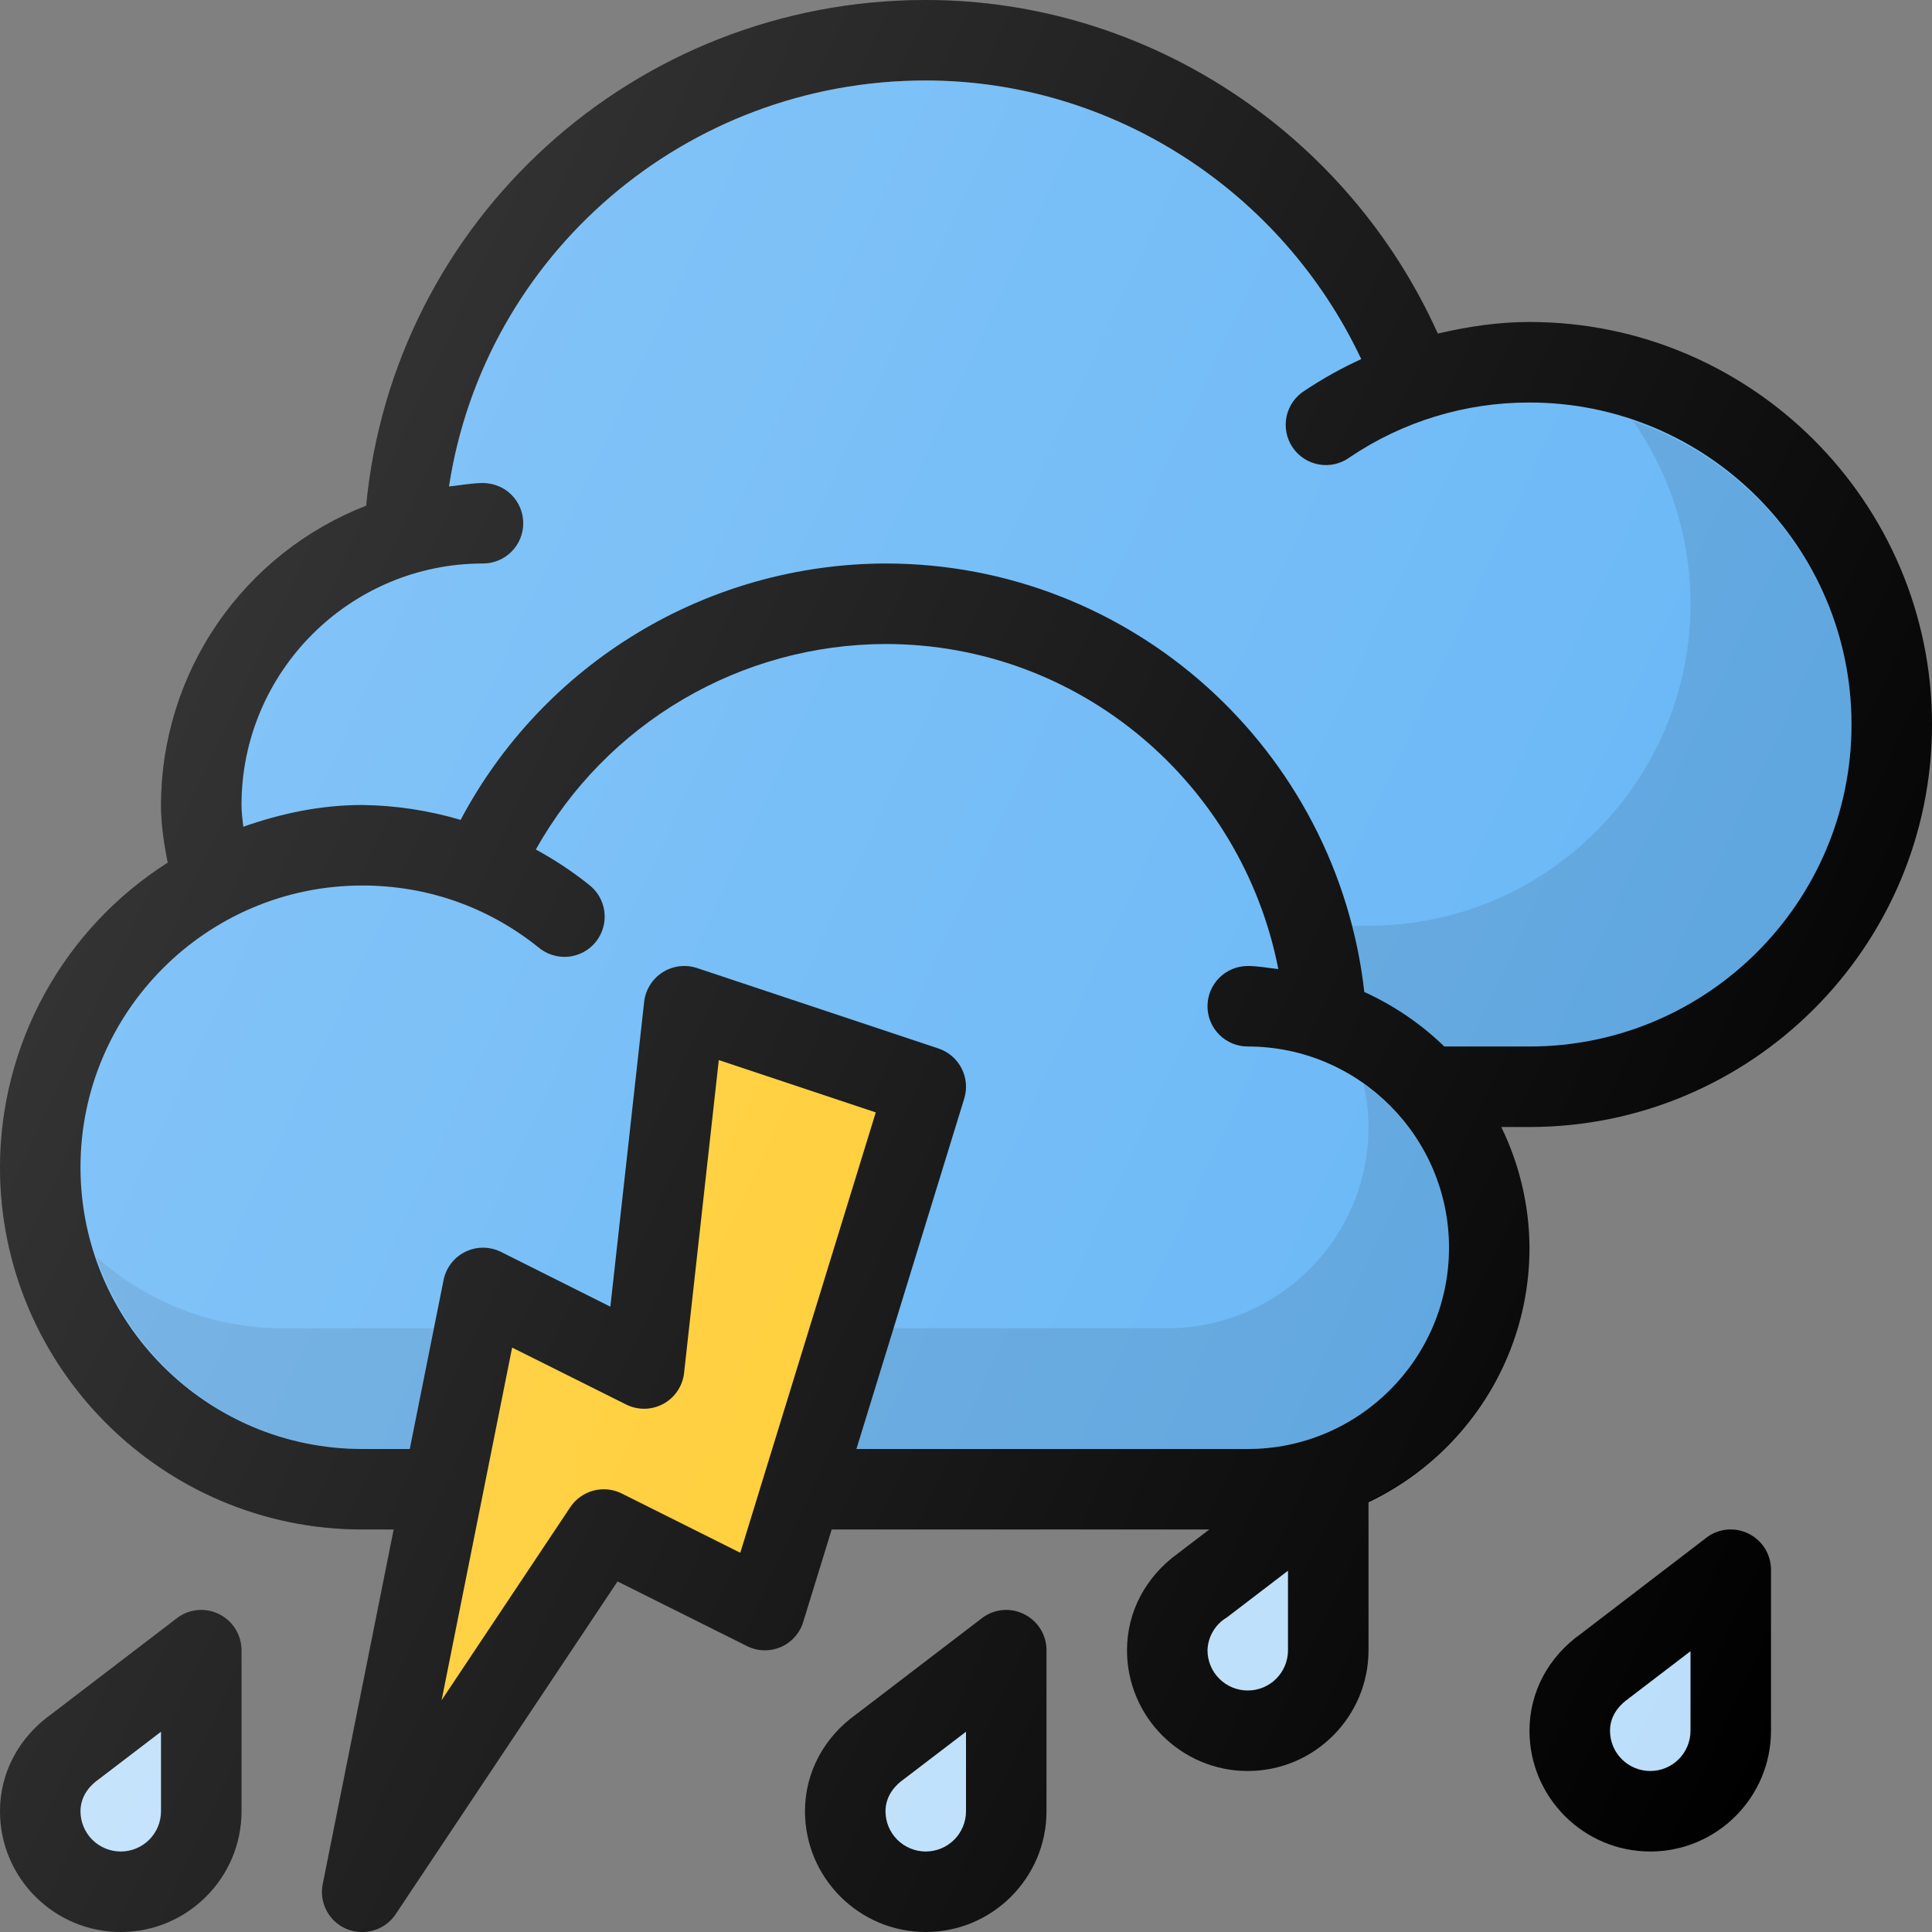 <svg width="89" height="89" viewBox="0 0 89 89" fill="none" xmlns="http://www.w3.org/2000/svg">
<rect x="0" y="0" width="89" height="89" fill="#808080" stroke="none"/>
<g clip-path="url(#clip0_61_77)">
<path d="M10.094 74.359C9.784 74.204 9.437 74.138 9.091 74.172C8.746 74.205 8.418 74.336 8.143 74.549L2.377 78.958C0.864 80.033 0 81.665 0 83.438C0 86.504 2.496 89 5.562 89C8.629 89 11.125 86.504 11.125 83.438V76.021C11.125 75.675 11.028 75.337 10.846 75.043C10.664 74.75 10.404 74.513 10.094 74.359Z" fill="black"/>
<path d="M7.417 83.438C7.417 83.929 7.221 84.401 6.874 84.749C6.526 85.096 6.054 85.292 5.562 85.292C5.071 85.292 4.599 85.096 4.251 84.749C3.904 84.401 3.708 83.929 3.708 83.438C3.708 82.67 4.227 82.188 4.543 81.969L4.602 81.924L7.417 79.774V83.438Z" fill="#BBDEFB"/>
<path d="M47.177 74.359C46.868 74.204 46.52 74.138 46.175 74.172C45.83 74.205 45.501 74.336 45.227 74.549L39.46 78.958C37.947 80.033 37.083 81.665 37.083 83.438C37.083 86.504 39.579 89 42.646 89C45.713 89 48.208 86.504 48.208 83.438V76.021C48.208 75.675 48.112 75.337 47.93 75.043C47.748 74.75 47.487 74.513 47.177 74.359Z" fill="black"/>
<path d="M44.5 83.438C44.5 83.929 44.305 84.401 43.957 84.749C43.609 85.096 43.138 85.292 42.646 85.292C42.154 85.292 41.682 85.096 41.335 84.749C40.987 84.401 40.792 83.929 40.792 83.438C40.792 82.67 41.311 82.188 41.626 81.969L41.685 81.924L44.5 79.774V83.438Z" fill="#BBDEFB"/>
<path d="M11.125 37.083C11.125 30.95 16.116 25.958 22.25 25.958C22.742 25.958 23.213 25.763 23.561 25.415C23.909 25.067 24.104 24.596 24.104 24.104C24.104 23.612 23.909 23.141 23.561 22.793C23.213 22.445 22.742 22.25 22.25 22.25C21.712 22.25 21.208 22.354 20.685 22.409C22.317 11.755 31.565 3.708 42.646 3.708C51.26 3.708 59.07 8.818 62.708 16.543C61.805 16.954 60.937 17.438 60.112 17.989C59.899 18.12 59.714 18.293 59.569 18.497C59.424 18.701 59.322 18.932 59.269 19.177C59.216 19.422 59.213 19.675 59.26 19.92C59.307 20.166 59.404 20.4 59.544 20.608C59.684 20.815 59.865 20.992 60.075 21.128C60.286 21.264 60.521 21.355 60.768 21.398C61.015 21.44 61.268 21.432 61.511 21.374C61.755 21.316 61.984 21.209 62.185 21.06C64.629 19.413 67.511 18.536 70.458 18.542C78.639 18.542 85.292 25.194 85.292 33.375C85.292 41.556 78.639 48.208 70.458 48.208H66.535C65.46 47.166 64.213 46.316 62.849 45.698C61.588 34.536 52.139 25.958 40.792 25.958C36.765 25.969 32.817 27.073 29.37 29.154C25.923 31.234 23.105 34.212 21.219 37.769C19.747 37.333 18.223 37.102 16.688 37.083C14.759 37.083 12.935 37.476 11.207 38.085C11.169 37.743 11.125 37.402 11.125 37.083Z" fill="#64B5F6"/>
<path d="M57.479 66.75H16.688C9.53 66.75 3.708 60.928 3.708 53.771C3.708 46.614 9.53 40.792 16.688 40.792C19.669 40.792 22.473 41.774 24.798 43.636C24.986 43.797 25.206 43.919 25.443 43.994C25.68 44.069 25.929 44.095 26.176 44.072C26.423 44.048 26.663 43.976 26.882 43.858C27.101 43.74 27.293 43.579 27.449 43.385C27.604 43.191 27.719 42.968 27.786 42.73C27.854 42.49 27.872 42.24 27.841 41.994C27.81 41.747 27.73 41.51 27.605 41.295C27.48 41.08 27.314 40.893 27.115 40.743C26.354 40.136 25.539 39.598 24.683 39.134C26.288 36.27 28.625 33.883 31.456 32.22C34.286 30.556 37.508 29.675 40.792 29.667C49.736 29.667 57.212 36.082 58.888 44.641C58.421 44.593 57.961 44.5 57.479 44.5C56.987 44.5 56.516 44.695 56.168 45.043C55.82 45.391 55.625 45.862 55.625 46.354C55.625 46.846 55.82 47.318 56.168 47.665C56.516 48.013 56.987 48.208 57.479 48.208C62.589 48.208 66.75 52.369 66.75 57.479C66.75 62.589 62.589 66.75 57.479 66.75Z" fill="#64B5F6"/>
<path opacity="0.1" d="M60.438 48.739C61.815 49.635 62.944 50.863 63.722 52.309C64.501 53.755 64.905 55.373 64.896 57.016C64.896 62.382 60.735 66.75 55.625 66.75H57.479C62.589 66.75 66.75 62.589 66.75 57.479C66.743 55.545 66.131 53.662 64.999 52.095C63.867 50.527 62.272 49.353 60.438 48.739Z" fill="black"/>
<path opacity="0.2" d="M5.562 53.771C5.562 46.903 10.943 41.318 17.704 40.877C17.366 40.851 17.036 40.792 16.688 40.792C9.53 40.792 3.708 46.614 3.708 53.771C3.708 60.928 9.53 66.75 16.688 66.75H18.542C11.385 66.75 5.562 60.928 5.562 53.771Z" fill="white"/>
<path opacity="0.1" d="M70.458 18.542C70.017 18.542 69.587 18.601 69.153 18.638C76.881 19.135 83.03 25.521 83.03 33.375C83.03 41.244 76.852 47.641 69.097 48.116L69.153 48.208H70.458C78.639 48.208 85.292 41.556 85.292 33.375C85.292 25.194 78.639 18.542 70.458 18.542Z" fill="black"/>
<path opacity="0.2" d="M42.646 31.521C47.322 31.521 51.572 33.301 54.828 36.205C53.106 34.157 50.958 32.511 48.534 31.381C46.109 30.252 43.467 29.667 40.792 29.667C37.508 29.675 34.286 30.556 31.456 32.22C28.625 33.883 26.288 36.27 24.683 39.134C25.432 39.542 26.14 40.024 26.822 40.551C28.456 37.808 30.772 35.534 33.545 33.952C36.318 32.37 39.453 31.532 42.646 31.521Z" fill="white"/>
<path d="M70.458 14.833C69.019 14.833 67.614 15.045 66.234 15.367C62.081 6.134 52.844 0 42.646 0C29.222 0 18.126 10.15 16.869 23.296C14.09 24.377 11.701 26.271 10.014 28.73C8.328 31.19 7.423 34.101 7.417 37.083C7.417 37.936 7.543 38.822 7.728 39.739C5.364 41.239 3.417 43.312 2.066 45.764C0.715 48.217 0.005 50.971 0 53.771C0 62.971 7.487 70.458 16.688 70.458H57.479C64.636 70.458 70.458 64.636 70.458 57.479C70.448 55.551 70.003 53.65 69.157 51.917H70.458C80.682 51.917 89 43.599 89 33.375C89 23.151 80.682 14.833 70.458 14.833Z" fill="black"/>
<path d="M57.479 66.75H16.688C9.53 66.75 3.708 60.928 3.708 53.771C3.708 46.614 9.53 40.792 16.688 40.792C19.669 40.792 22.473 41.774 24.798 43.636C24.986 43.797 25.206 43.919 25.443 43.994C25.68 44.069 25.929 44.095 26.176 44.072C26.423 44.048 26.663 43.976 26.882 43.858C27.101 43.74 27.293 43.579 27.449 43.385C27.604 43.191 27.719 42.968 27.786 42.73C27.854 42.49 27.872 42.24 27.841 41.994C27.81 41.747 27.73 41.51 27.605 41.295C27.48 41.08 27.314 40.893 27.115 40.743C26.354 40.136 25.539 39.598 24.683 39.134C26.288 36.27 28.625 33.883 31.456 32.22C34.286 30.556 37.508 29.675 40.792 29.667C49.736 29.667 57.212 36.082 58.888 44.641C58.421 44.593 57.961 44.5 57.479 44.5C56.987 44.5 56.516 44.695 56.168 45.043C55.82 45.391 55.625 45.862 55.625 46.354C55.625 46.846 55.82 47.318 56.168 47.665C56.516 48.013 56.987 48.208 57.479 48.208C62.589 48.208 66.75 52.369 66.75 57.479C66.75 62.589 62.589 66.75 57.479 66.75Z" fill="#64B5F6"/>
<path opacity="0.2" d="M22.999 22.413C24.177 17.602 26.937 13.325 30.836 10.27C34.734 7.214 39.547 5.557 44.5 5.562C49.989 5.586 55.273 7.655 59.319 11.366C57.247 8.974 54.687 7.052 51.812 5.731C48.936 4.411 45.81 3.721 42.646 3.708C31.565 3.708 22.313 11.759 20.685 22.409C21.204 22.354 21.712 22.25 22.25 22.25C22.517 22.25 22.769 22.309 22.999 22.413Z" fill="white"/>
<path d="M11.125 37.083C11.125 30.95 16.116 25.958 22.25 25.958C22.742 25.958 23.213 25.763 23.561 25.415C23.909 25.067 24.104 24.596 24.104 24.104C24.104 23.612 23.909 23.141 23.561 22.793C23.213 22.445 22.742 22.25 22.25 22.25C21.712 22.25 21.208 22.354 20.685 22.409C22.317 11.755 31.565 3.708 42.646 3.708C51.26 3.708 59.07 8.818 62.708 16.543C61.805 16.954 60.937 17.438 60.112 17.989C59.899 18.12 59.714 18.293 59.569 18.497C59.424 18.701 59.322 18.932 59.269 19.177C59.216 19.422 59.213 19.675 59.26 19.92C59.307 20.166 59.404 20.4 59.544 20.608C59.684 20.815 59.865 20.992 60.075 21.128C60.286 21.264 60.521 21.355 60.768 21.398C61.015 21.44 61.268 21.432 61.511 21.374C61.755 21.316 61.984 21.209 62.185 21.06C64.629 19.413 67.511 18.536 70.458 18.542C78.639 18.542 85.292 25.194 85.292 33.375C85.292 41.556 78.639 48.208 70.458 48.208H66.535C65.46 47.166 64.213 46.316 62.849 45.698C61.588 34.536 52.139 25.958 40.792 25.958C36.765 25.969 32.817 27.073 29.37 29.154C25.923 31.234 23.105 34.212 21.219 37.769C19.747 37.333 18.223 37.102 16.688 37.083C14.759 37.083 12.935 37.476 11.207 38.085C11.169 37.743 11.125 37.402 11.125 37.083Z" fill="#64B5F6"/>
<path d="M80.552 70.651C80.243 70.496 79.895 70.431 79.55 70.464C79.205 70.498 78.876 70.628 78.602 70.84L72.839 75.253C71.322 76.325 70.458 77.953 70.458 79.729C70.458 82.796 72.954 85.292 76.021 85.292C79.088 85.292 81.583 82.796 81.583 79.729V72.312C81.583 71.967 81.487 71.629 81.305 71.335C81.123 71.041 80.862 70.805 80.552 70.651Z" fill="black"/>
<path opacity="0.1" d="M62.812 49.922C62.956 50.567 63.042 51.231 63.042 51.917C63.042 57.027 58.881 61.188 53.771 61.188H12.979C9.831 61.176 6.797 60.011 4.45 57.913C6.186 63.031 10.984 66.75 16.688 66.75H57.479C62.589 66.75 66.75 62.589 66.75 57.479C66.75 54.357 65.185 51.601 62.812 49.922Z" fill="black"/>
<path d="M77.875 79.729C77.875 80.221 77.68 80.692 77.332 81.04C76.984 81.388 76.513 81.583 76.021 81.583C75.529 81.583 75.058 81.388 74.71 81.04C74.362 80.692 74.167 80.221 74.167 79.729C74.167 78.962 74.686 78.483 75.001 78.264L75.06 78.216L77.875 76.065V79.729Z" fill="#BBDEFB"/>
<path d="M16.688 89C16.413 89.001 16.141 88.941 15.893 88.824C15.645 88.707 15.425 88.536 15.251 88.324C15.077 88.111 14.953 87.863 14.887 87.596C14.821 87.329 14.815 87.052 14.87 86.782L20.433 58.97C20.488 58.69 20.608 58.427 20.782 58.2C20.956 57.974 21.179 57.791 21.436 57.666C21.692 57.54 21.974 57.475 22.259 57.476C22.544 57.477 22.826 57.544 23.081 57.672L28.117 60.194L29.674 46.15C29.705 45.875 29.797 45.611 29.944 45.376C30.09 45.141 30.287 44.942 30.52 44.793C30.753 44.644 31.016 44.548 31.291 44.514C31.565 44.479 31.844 44.506 32.107 44.593L43.232 48.301C44.188 48.62 44.715 49.644 44.418 50.608L37.002 74.712C36.924 74.97 36.791 75.208 36.611 75.409C36.431 75.61 36.21 75.769 35.962 75.876C35.714 75.981 35.446 76.032 35.176 76.023C34.907 76.014 34.643 75.946 34.402 75.824L28.447 72.85L18.23 88.173C18.061 88.427 17.832 88.636 17.563 88.78C17.294 88.924 16.993 89 16.688 89Z" fill="black"/>
<path d="M57.479 81.583C54.412 81.583 51.917 79.088 51.917 76.021C51.917 74.248 52.781 72.62 54.29 71.541L60.06 67.132C60.334 66.919 60.662 66.787 61.008 66.752C61.353 66.716 61.701 66.779 62.013 66.933C62.324 67.087 62.586 67.325 62.767 67.621C62.95 67.916 63.044 68.257 63.042 68.604V76.021C63.042 79.088 60.546 81.583 57.479 81.583Z" fill="black"/>
<path d="M59.333 72.357L56.519 74.508C56.254 74.664 56.034 74.885 55.878 75.15C55.721 75.414 55.635 75.714 55.625 76.021C55.625 76.513 55.82 76.984 56.168 77.332C56.516 77.68 56.987 77.875 57.479 77.875C57.971 77.875 58.443 77.68 58.79 77.332C59.138 76.984 59.333 76.513 59.333 76.021V72.357Z" fill="#BBDEFB"/>
<path opacity="0.1" d="M75.235 19.402C76.892 21.794 77.875 24.686 77.875 27.812C77.875 35.993 71.222 42.646 63.042 42.646H62.215C62.474 43.647 62.73 44.648 62.845 45.698C64.217 46.325 65.467 47.166 66.535 48.208H70.458C78.639 48.208 85.292 41.556 85.292 33.375C85.292 26.878 81.064 21.401 75.235 19.402Z" fill="black"/>
<path d="M23.592 62.078L20.344 78.32L26.27 69.431C26.52 69.055 26.9 68.783 27.337 68.667C27.774 68.551 28.239 68.598 28.643 68.801L34.102 71.53L40.343 51.245L33.112 48.835L31.513 63.246C31.481 63.543 31.376 63.827 31.21 64.076C31.043 64.324 30.819 64.528 30.556 64.671C30.294 64.813 30 64.891 29.701 64.896C29.403 64.9 29.107 64.833 28.84 64.699L23.592 62.078Z" fill="#FFCA28"/>
<path d="M47.177 74.359C46.868 74.204 46.52 74.138 46.175 74.172C45.83 74.206 45.501 74.336 45.227 74.549L39.46 78.958C37.947 80.033 37.083 81.665 37.083 83.438C37.083 86.504 39.579 89 42.646 89C45.713 89 48.208 86.504 48.208 83.438V76.021C48.208 75.675 48.112 75.337 47.93 75.043C47.748 74.75 47.487 74.513 47.177 74.359ZM10.094 74.359C9.784 74.204 9.437 74.138 9.091 74.172C8.746 74.206 8.418 74.336 8.143 74.549L2.377 78.958C0.864 80.033 0 81.665 0 83.438C0 86.504 2.496 89 5.562 89C8.629 89 11.125 86.504 11.125 83.438V76.021C11.125 75.675 11.028 75.337 10.846 75.043C10.664 74.75 10.404 74.513 10.094 74.359ZM70.458 14.833C69.019 14.833 67.614 15.045 66.234 15.367C62.081 6.134 52.844 0 42.646 0C29.222 0 18.126 10.15 16.869 23.296C14.09 24.377 11.701 26.271 10.014 28.73C8.328 31.19 7.423 34.101 7.417 37.083C7.417 37.936 7.543 38.822 7.728 39.739C5.364 41.239 3.417 43.312 2.066 45.764C0.715 48.217 0.005 50.971 0 53.771C0 62.971 7.487 70.458 16.688 70.458H18.134L14.87 86.782C14.787 87.203 14.853 87.639 15.055 88.017C15.257 88.395 15.584 88.691 15.98 88.855C16.376 89.019 16.817 89.04 17.227 88.916C17.637 88.792 17.992 88.529 18.23 88.173L28.447 72.85L34.398 75.824C34.639 75.947 34.904 76.016 35.174 76.025C35.444 76.034 35.712 75.984 35.961 75.877C36.209 75.771 36.431 75.612 36.611 75.41C36.791 75.209 36.924 74.971 37.002 74.712L38.307 70.458H55.71L54.294 71.541C52.781 72.617 51.917 74.248 51.917 76.021C51.917 79.088 54.412 81.583 57.479 81.583C60.546 81.583 63.042 79.088 63.042 76.021V69.157C65.255 68.109 67.126 66.457 68.438 64.39C69.751 62.324 70.451 59.927 70.458 57.479C70.448 55.551 70.003 53.65 69.157 51.917H70.458C80.682 51.917 89 43.599 89 33.375C89 23.151 80.682 14.833 70.458 14.833ZM80.552 70.651C80.243 70.496 79.895 70.431 79.55 70.464C79.205 70.498 78.876 70.628 78.602 70.84L72.839 75.253C71.322 76.325 70.458 77.953 70.458 79.729C70.458 82.796 72.954 85.292 76.021 85.292C79.088 85.292 81.583 82.796 81.583 79.729V72.312C81.583 71.967 81.487 71.628 81.305 71.335C81.123 71.041 80.862 70.805 80.552 70.651Z" fill="url(#paint0_linear_61_77)"/>
</g>
<defs>
<linearGradient id="paint0_linear_61_77" x1="6.698" y1="35.355" x2="85.677" y2="72.184" gradientUnits="userSpaceOnUse">
<stop stop-color="white" stop-opacity="0.2"/>
<stop offset="1" stop-color="white" stop-opacity="0"/>
</linearGradient>
<clipPath id="clip0_61_77">
<rect width="89" height="89" fill="white"/>
</clipPath>
</defs>
</svg>

